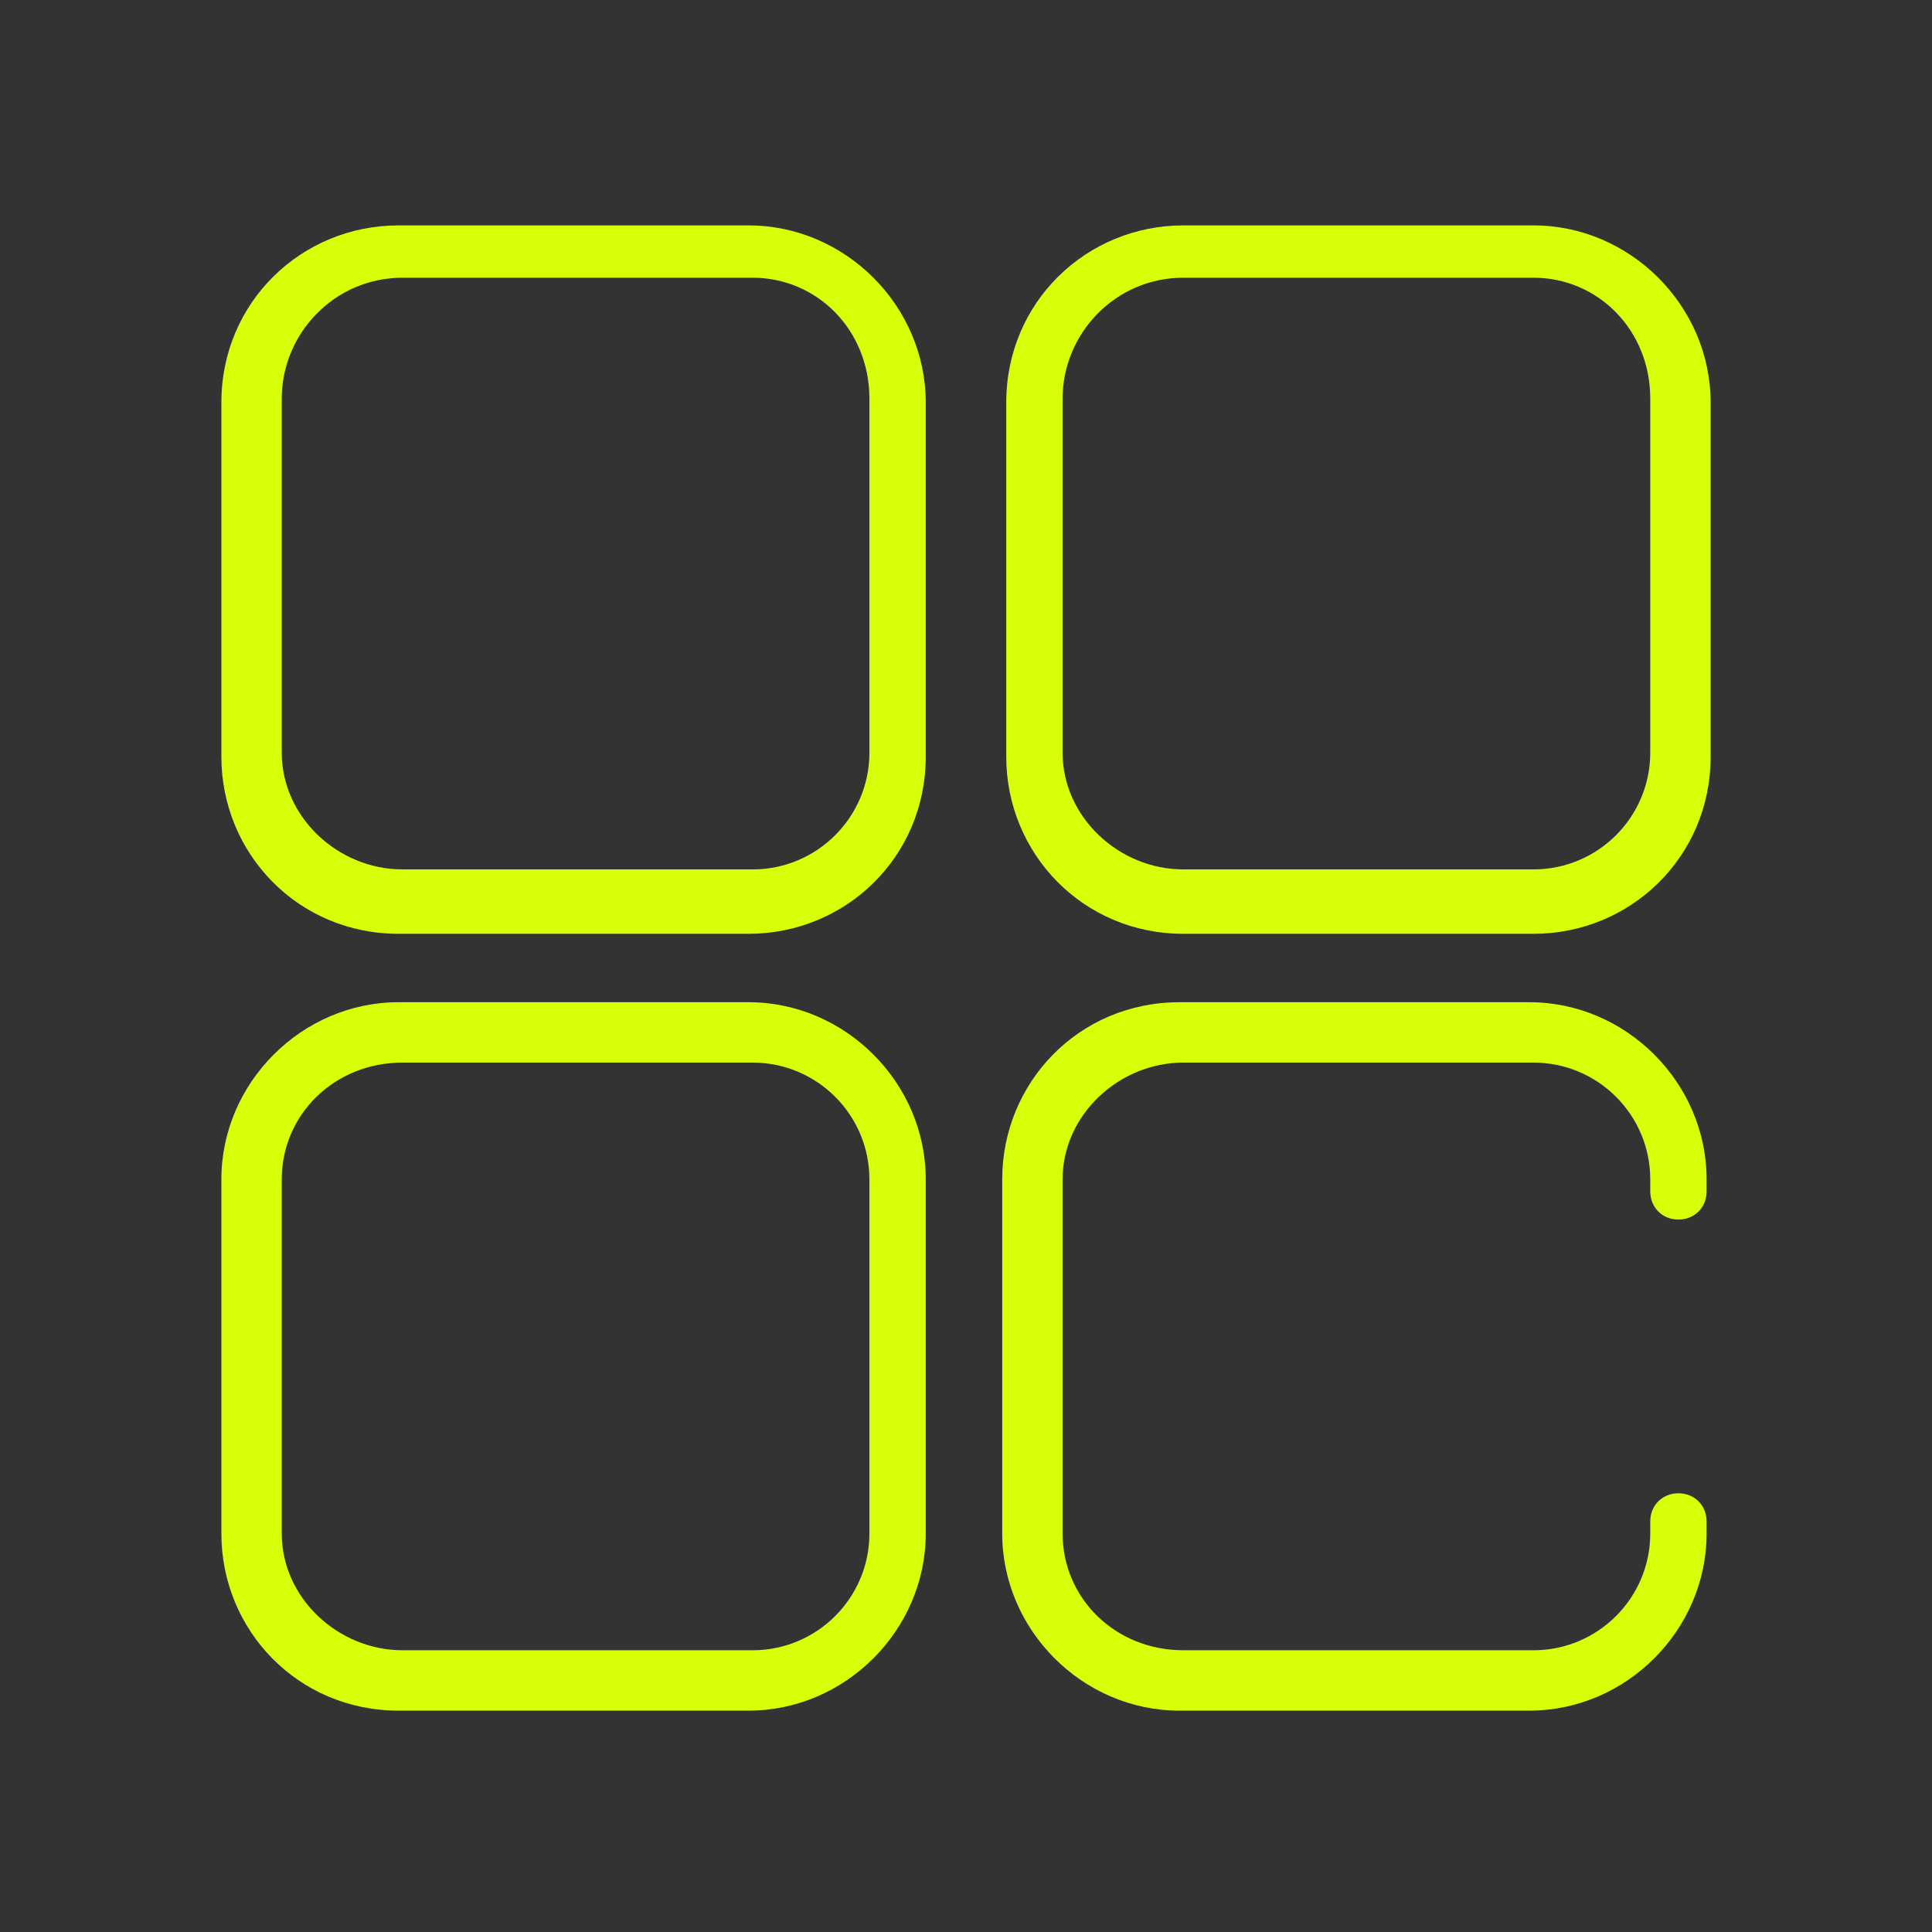 <?xml version="1.0" encoding="UTF-8"?>
<svg id="Layer_1" xmlns="http://www.w3.org/2000/svg" version="1.1" viewBox="0 0 48 48">
  <rect x="0" y="0" width="48" height="48" fill="#333333" stroke="none"/>
  <!-- Generator: Adobe Illustrator 29.4.0, SVG Export Plug-In . SVG Version: 2.1.0 Build 152)  -->
  <defs>
    <style>
      .st0 {
        fill: #d8ff08;
      }
    </style>
  </defs>
  <path class="st0" d="M18.6,5.6h-8.7c-2.4,0-4.4,1.9-4.4,4.4v8.8c0,2.4,1.9,4.4,4.4,4.4h8.7c2.4,0,4.4-1.9,4.4-4.4v-8.8c0-2.4-2-4.4-4.4-4.4ZM21.6,18.7c0,1.6-1.3,2.9-2.9,2.9h-8.7c-1.6,0-3-1.3-3-2.9v-8.8c0-1.6,1.3-3,3-3h8.7c1.6,0,2.9,1.3,2.9,3v8.8Z"/>
  <path class="st0" d="M38.1,5.6h-8.7c-2.4,0-4.4,1.9-4.4,4.4v8.8c0,2.4,1.9,4.4,4.4,4.4h8.7c2.4,0,4.4-1.9,4.4-4.4v-8.8c0-2.4-2-4.4-4.4-4.4ZM41,18.7c0,1.6-1.3,2.9-2.9,2.9h-8.7c-1.6,0-3-1.3-3-2.9v-8.8c0-1.6,1.3-3,3-3h8.7c1.6,0,2.9,1.3,2.9,3v8.8Z"/>
  <path class="st0" d="M18.6,24.9h-8.7c-2.4,0-4.4,2-4.4,4.4v8.8c0,2.4,1.9,4.4,4.4,4.4h8.7c2.4,0,4.4-2,4.4-4.4v-8.8c0-2.4-2-4.4-4.4-4.4ZM21.6,38.1c0,1.6-1.3,2.9-2.9,2.9h-8.7c-1.6,0-3-1.3-3-2.9v-8.8c0-1.6,1.3-2.9,3-2.9h8.7c1.6,0,2.9,1.3,2.9,2.9v8.8Z"/>
  <path class="st0" d="M41,29.6v-.3c0-1.6-1.3-2.9-2.9-2.9h-8.7c-1.6,0-3,1.3-3,2.9v8.8c0,1.6,1.3,2.9,3,2.9h8.7c1.6,0,2.9-1.3,2.9-2.9v-.3c0-.4.3-.7.7-.7s.7.3.7.7v.3c0,2.4-2,4.4-4.4,4.4h-8.7c-2.4,0-4.4-2-4.4-4.4v-8.8c0-2.4,1.9-4.4,4.4-4.4h8.7c2.4,0,4.4,2,4.4,4.4v.3c0,.4-.3.7-.7.7s-.7-.3-.7-.7Z"/>
</svg>